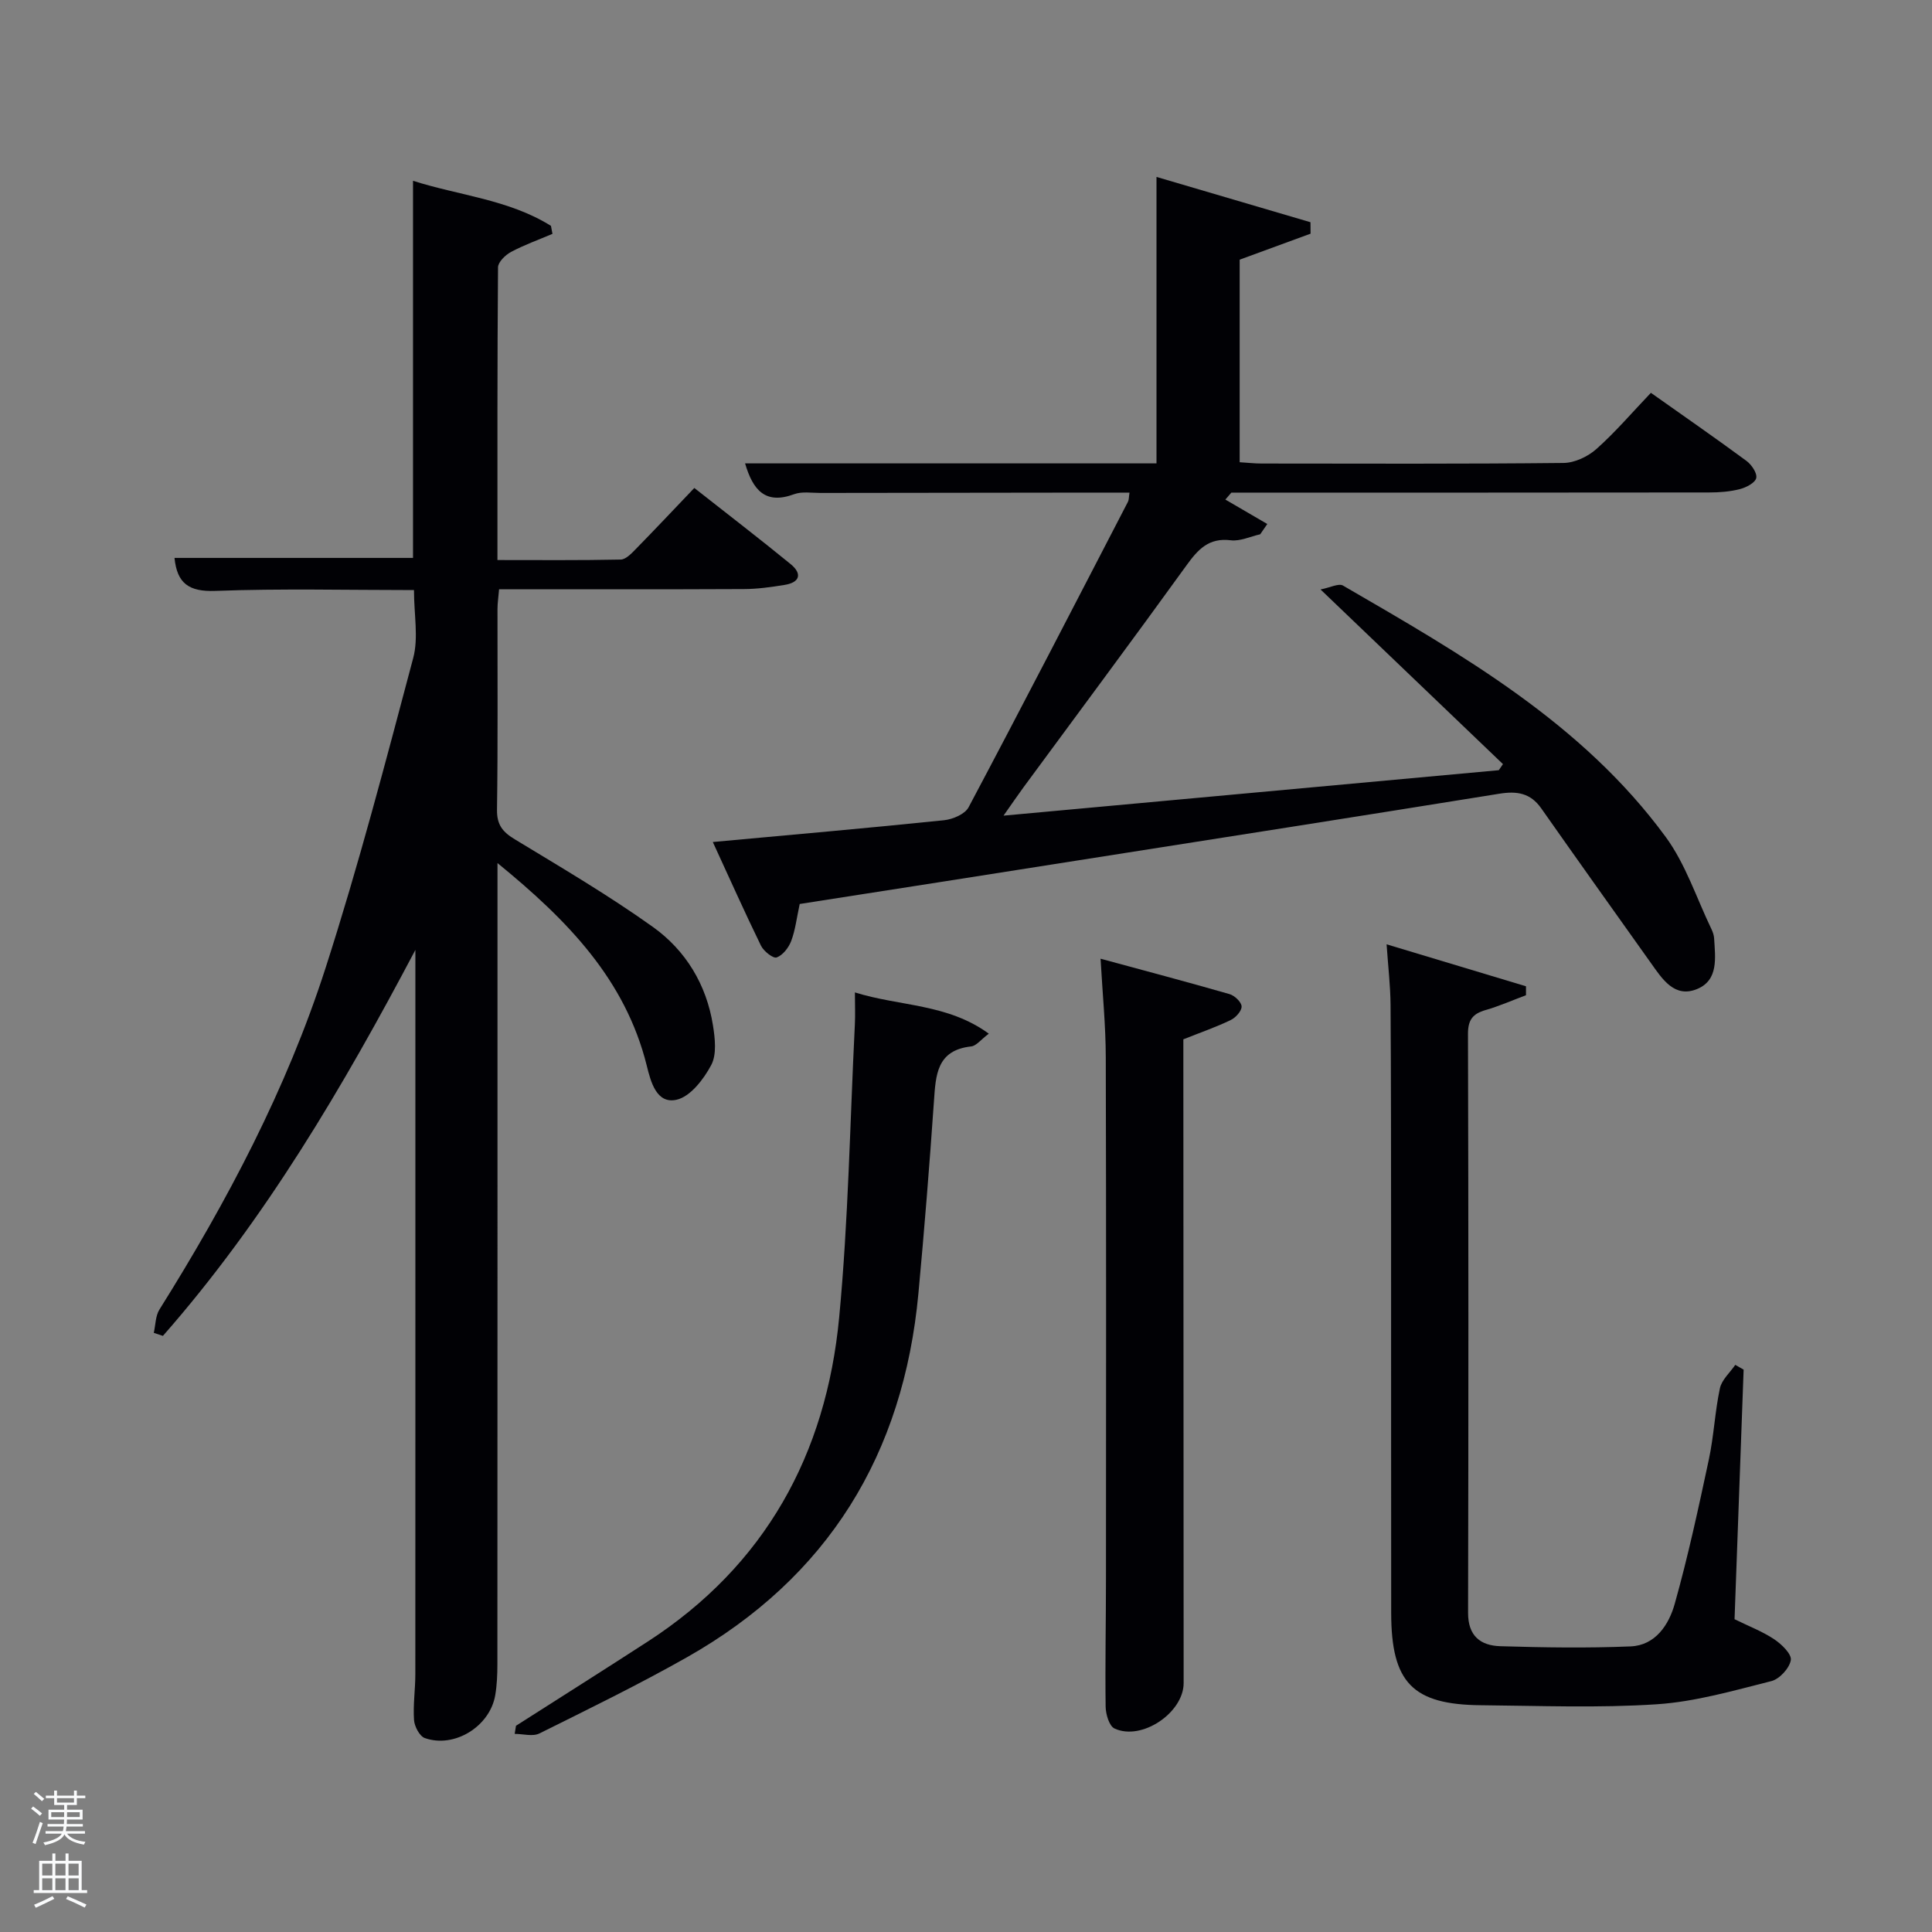 <svg enable-background="new 0 0 400 400" viewBox="0 0 400 400" xmlns="http://www.w3.org/2000/svg"><rect x="0" y="0" width="400" height="400" fill="#808080" stroke="none"/><path d="m6.44 374.46.42-.45c.65.47 1.27.95 1.85 1.44l-.45.49c-.65-.56-1.25-1.06-1.82-1.48m.93 7.33-.63-.26c.55-1.36 1.05-2.8 1.52-4.33.19.1.38.19.59.27-.46 1.29-.95 2.73-1.48 4.32m-.38-10.38.44-.42c.43.34 1.01.82 1.74 1.44l-.49.49c-.53-.51-1.09-1.01-1.69-1.51m2.5.35h1.72v-1.04h.59v1.04h3.52v-1.04h.59v1.04h1.75v.53h-1.75v1.42h-2.03v.97h3.22v2.03h-3.24c0 .35-.01.66-.03.93h3.32v.53h-3.37c-.03.27-.08.58-.15.94h3.96v.53h-3.71c.67.92 1.93 1.48 3.79 1.68-.13.24-.23.44-.29.59-2.13-.38-3.48-1.08-4.04-2.12-.43.97-1.77 1.72-4.03 2.23-.09-.19-.2-.37-.33-.55 2.1-.42 3.37-1.03 3.81-1.83h-3.36v-.53h3.58c.08-.29.13-.61.16-.94h-3.33v-.53h3.39c.02-.27.04-.58.04-.93h-3.23v-2.03h3.25v-.97h-2.07v-1.42h-1.73zm1.12 3.44v1h2.65c.01-.3.02-.44.02-.4v-.25-.35zm1.19-2h3.52v-.91h-3.52zm4.71 2h-2.63v.59c0 .15-.01.28-.01.4h2.64z" fill="#fafbfc"/><path d="m13.56 383.74h.63v1.52h2.72v6.07h1.13v.6h-11.06v-.6h1.13v-6.07h2.73v-1.52h.63v1.52h2.1v-1.52zm-2.69 8.83.38.56c-1.24.63-2.53 1.25-3.85 1.85-.1-.21-.21-.42-.34-.63 1.36-.55 2.63-1.15 3.81-1.78m-2.13-4.27h2.1v-2.45h-2.1zm0 3.04h2.1v-2.46h-2.1zm2.72-3.04h2.1v-2.45h-2.1zm0 3.04h2.1v-2.46h-2.1zm6.07 3.6c-1.41-.71-2.7-1.3-3.86-1.78l.35-.56c1.45.62 2.75 1.19 3.88 1.72zm-1.25-9.09h-2.1v2.45h2.1zm-2.09 5.49h2.1v-2.46h-2.1z" fill="#fafbfc"/><g fill="#010105"><path d="m85.71 122.17c-13.88 0-27.52-.34-41.13.17-5.46.2-7.92-1.54-8.45-6.83h49.38c0-25.61 0-51.48 0-78.08 9.53 3.05 19.79 3.86 28.56 9.33.1.55.21 1.1.31 1.66-2.87 1.22-5.83 2.28-8.58 3.74-1.17.63-2.68 2.1-2.69 3.19-.16 19.98-.12 39.96-.12 60.6 8.67 0 17.1.08 25.52-.1 1.07-.02 2.24-1.27 3.13-2.18 3.95-4.03 7.82-8.15 12.11-12.64 6.98 5.49 13.54 10.53 19.94 15.76 2.44 2 1.93 3.8-1.25 4.31-2.78.45-5.6.85-8.4.86-16.8.08-33.61.04-50.71.04-.13 1.58-.33 2.85-.33 4.12-.02 13.83.1 27.67-.1 41.5-.05 3.15 1.16 4.63 3.7 6.16 9.64 5.85 19.4 11.58 28.57 18.13 6.79 4.85 11.1 11.94 12.44 20.37.43 2.71.81 6.03-.36 8.23-1.56 2.94-4.33 6.55-7.18 7.18-4.15.93-5.34-3.73-6.16-7.04-4.43-17.82-16.35-30.09-30.91-41.96v5.86c0 53.33.01 106.66-.02 159.99 0 2.15-.09 4.33-.45 6.45-1.11 6.46-8.45 11.01-14.57 8.86-1.09-.38-2.15-2.41-2.24-3.74-.22-3.14.27-6.31.27-9.47.02-49.17.01-98.33.01-147.49 0-.83 0-1.65 0-2.48-14.97 28.34-31.09 55.8-52.27 79.91-.63-.21-1.26-.42-1.89-.63.37-1.63.34-3.51 1.18-4.84 14-22.35 26.3-45.6 34.39-70.72 6.81-21.15 12.44-42.7 18.15-64.19 1.11-4.2.15-8.93.15-14.03z"/><path d="m165.57 187.16c-.62 2.86-.9 5.37-1.76 7.66-.52 1.38-1.74 2.95-3.01 3.41-.72.26-2.69-1.29-3.25-2.44-3.4-6.97-6.56-14.06-9.97-21.46 16.51-1.52 32.2-2.89 47.87-4.51 1.81-.19 4.34-1.26 5.09-2.69 11.15-21 22.05-42.13 32.99-63.24.21-.4.17-.92.32-1.9-2.79 0-5.39 0-7.99 0-18.66.02-37.33.04-55.99.07-1.83 0-3.83-.34-5.46.26-5.98 2.21-8.53-.87-10.15-6.38h85.18c0-19.81 0-39.19 0-59.31 10.66 3.14 21.27 6.26 31.88 9.38.01.79.01 1.58.02 2.37-4.82 1.77-9.64 3.53-14.68 5.38v41.94c1.67.1 3.12.27 4.56.27 20.83.02 41.66.1 62.49-.12 2.3-.02 5.03-1.31 6.79-2.87 3.94-3.5 7.39-7.56 11.3-11.65 6.82 4.82 13.36 9.36 19.77 14.08 1.06.78 2.26 2.53 2.04 3.56-.21.98-2.07 1.96-3.37 2.29-2.05.53-4.25.7-6.38.7-31.16.04-62.33.03-93.49.03-1.81 0-3.62 0-5.43 0-.41.48-.83.96-1.24 1.44 2.89 1.69 5.78 3.37 8.68 5.06-.49.71-.98 1.42-1.47 2.13-2.04.45-4.14 1.48-6.09 1.24-4.58-.57-6.8 1.91-9.19 5.22-11.11 15.38-22.45 30.6-33.69 45.88-1.24 1.69-2.42 3.43-4.17 5.91 34.88-3.2 68.71-6.3 102.54-9.41.29-.42.57-.84.86-1.26-12.25-11.73-24.5-23.45-37.77-36.16 2-.38 3.76-1.33 4.66-.8 24.65 14.3 49.53 28.46 66.82 52.06 4.13 5.64 6.37 12.66 9.45 19.05.28.59.52 1.26.56 1.91.23 3.99.97 8.66-3.53 10.51-4.67 1.92-7.19-2.06-9.53-5.35-7.6-10.68-15.21-21.35-22.74-32.07-2.22-3.16-5.01-3.61-8.66-3.02-28.99 4.68-58.01 9.21-87.02 13.77-19.19 3.04-38.37 6.02-57.84 9.06z"/><path d="m361 283.57c-.63 17.25-1.26 34.5-1.88 51.67 2.94 1.45 5.76 2.52 8.21 4.15 1.53 1.02 3.65 3.08 3.44 4.32-.28 1.67-2.33 3.91-4.01 4.34-7.83 1.97-15.73 4.27-23.72 4.8-12.1.8-24.28.31-36.43.2-14.17-.13-18.56-4.68-18.58-19.11-.04-26.14 0-52.29-.02-78.43-.01-15.82 0-31.64-.11-47.46-.03-3.94-.5-7.87-.82-12.54 9.99 3.01 19.43 5.85 28.86 8.69v1.85c-2.79 1.04-5.54 2.26-8.4 3.08-2.61.76-3.61 2.01-3.61 4.9.11 39.97.11 79.93.02 119.9-.01 4.81 2.6 6.77 6.67 6.9 8.98.27 17.99.41 26.97.04 5.16-.21 7.94-4.51 9.14-8.8 2.77-9.85 4.93-19.89 7.07-29.9 1.04-4.86 1.25-9.89 2.29-14.74.38-1.76 2.08-3.24 3.18-4.85.58.32 1.15.65 1.73.99z"/><path d="m227.86 198.49c9.2 2.5 17.98 4.82 26.7 7.33 1.05.3 2.47 1.65 2.5 2.55.03.95-1.23 2.33-2.26 2.82-2.95 1.43-6.08 2.51-9.8 3.99v5.39c.02 42.63.04 85.26.06 127.89 0 6.13-8.68 12.03-14.31 9.41-1.1-.51-1.82-2.96-1.84-4.53-.12-8.82.07-17.65.07-26.47.02-35.97.06-71.94-.04-107.91-.01-6.58-.67-13.17-1.08-20.47z"/><path d="m106.83 357.3c9.1-5.81 18.23-11.57 27.29-17.44 24.34-15.77 36.93-38.79 39.62-67.08 1.91-20.15 2.24-40.45 3.25-60.68.1-1.97.01-3.94.01-6.63 9.36 2.92 19.14 2.29 27.72 8.54-1.65 1.24-2.59 2.53-3.65 2.64-7.17.79-7.33 5.95-7.71 11.39-.92 13.26-1.98 26.5-3.21 39.73-3.09 33.3-18.67 58.79-47.96 75.37-9.96 5.63-20.26 10.66-30.51 15.75-1.38.69-3.4.09-5.12.09.09-.56.18-1.12.27-1.68z"/></g></svg>